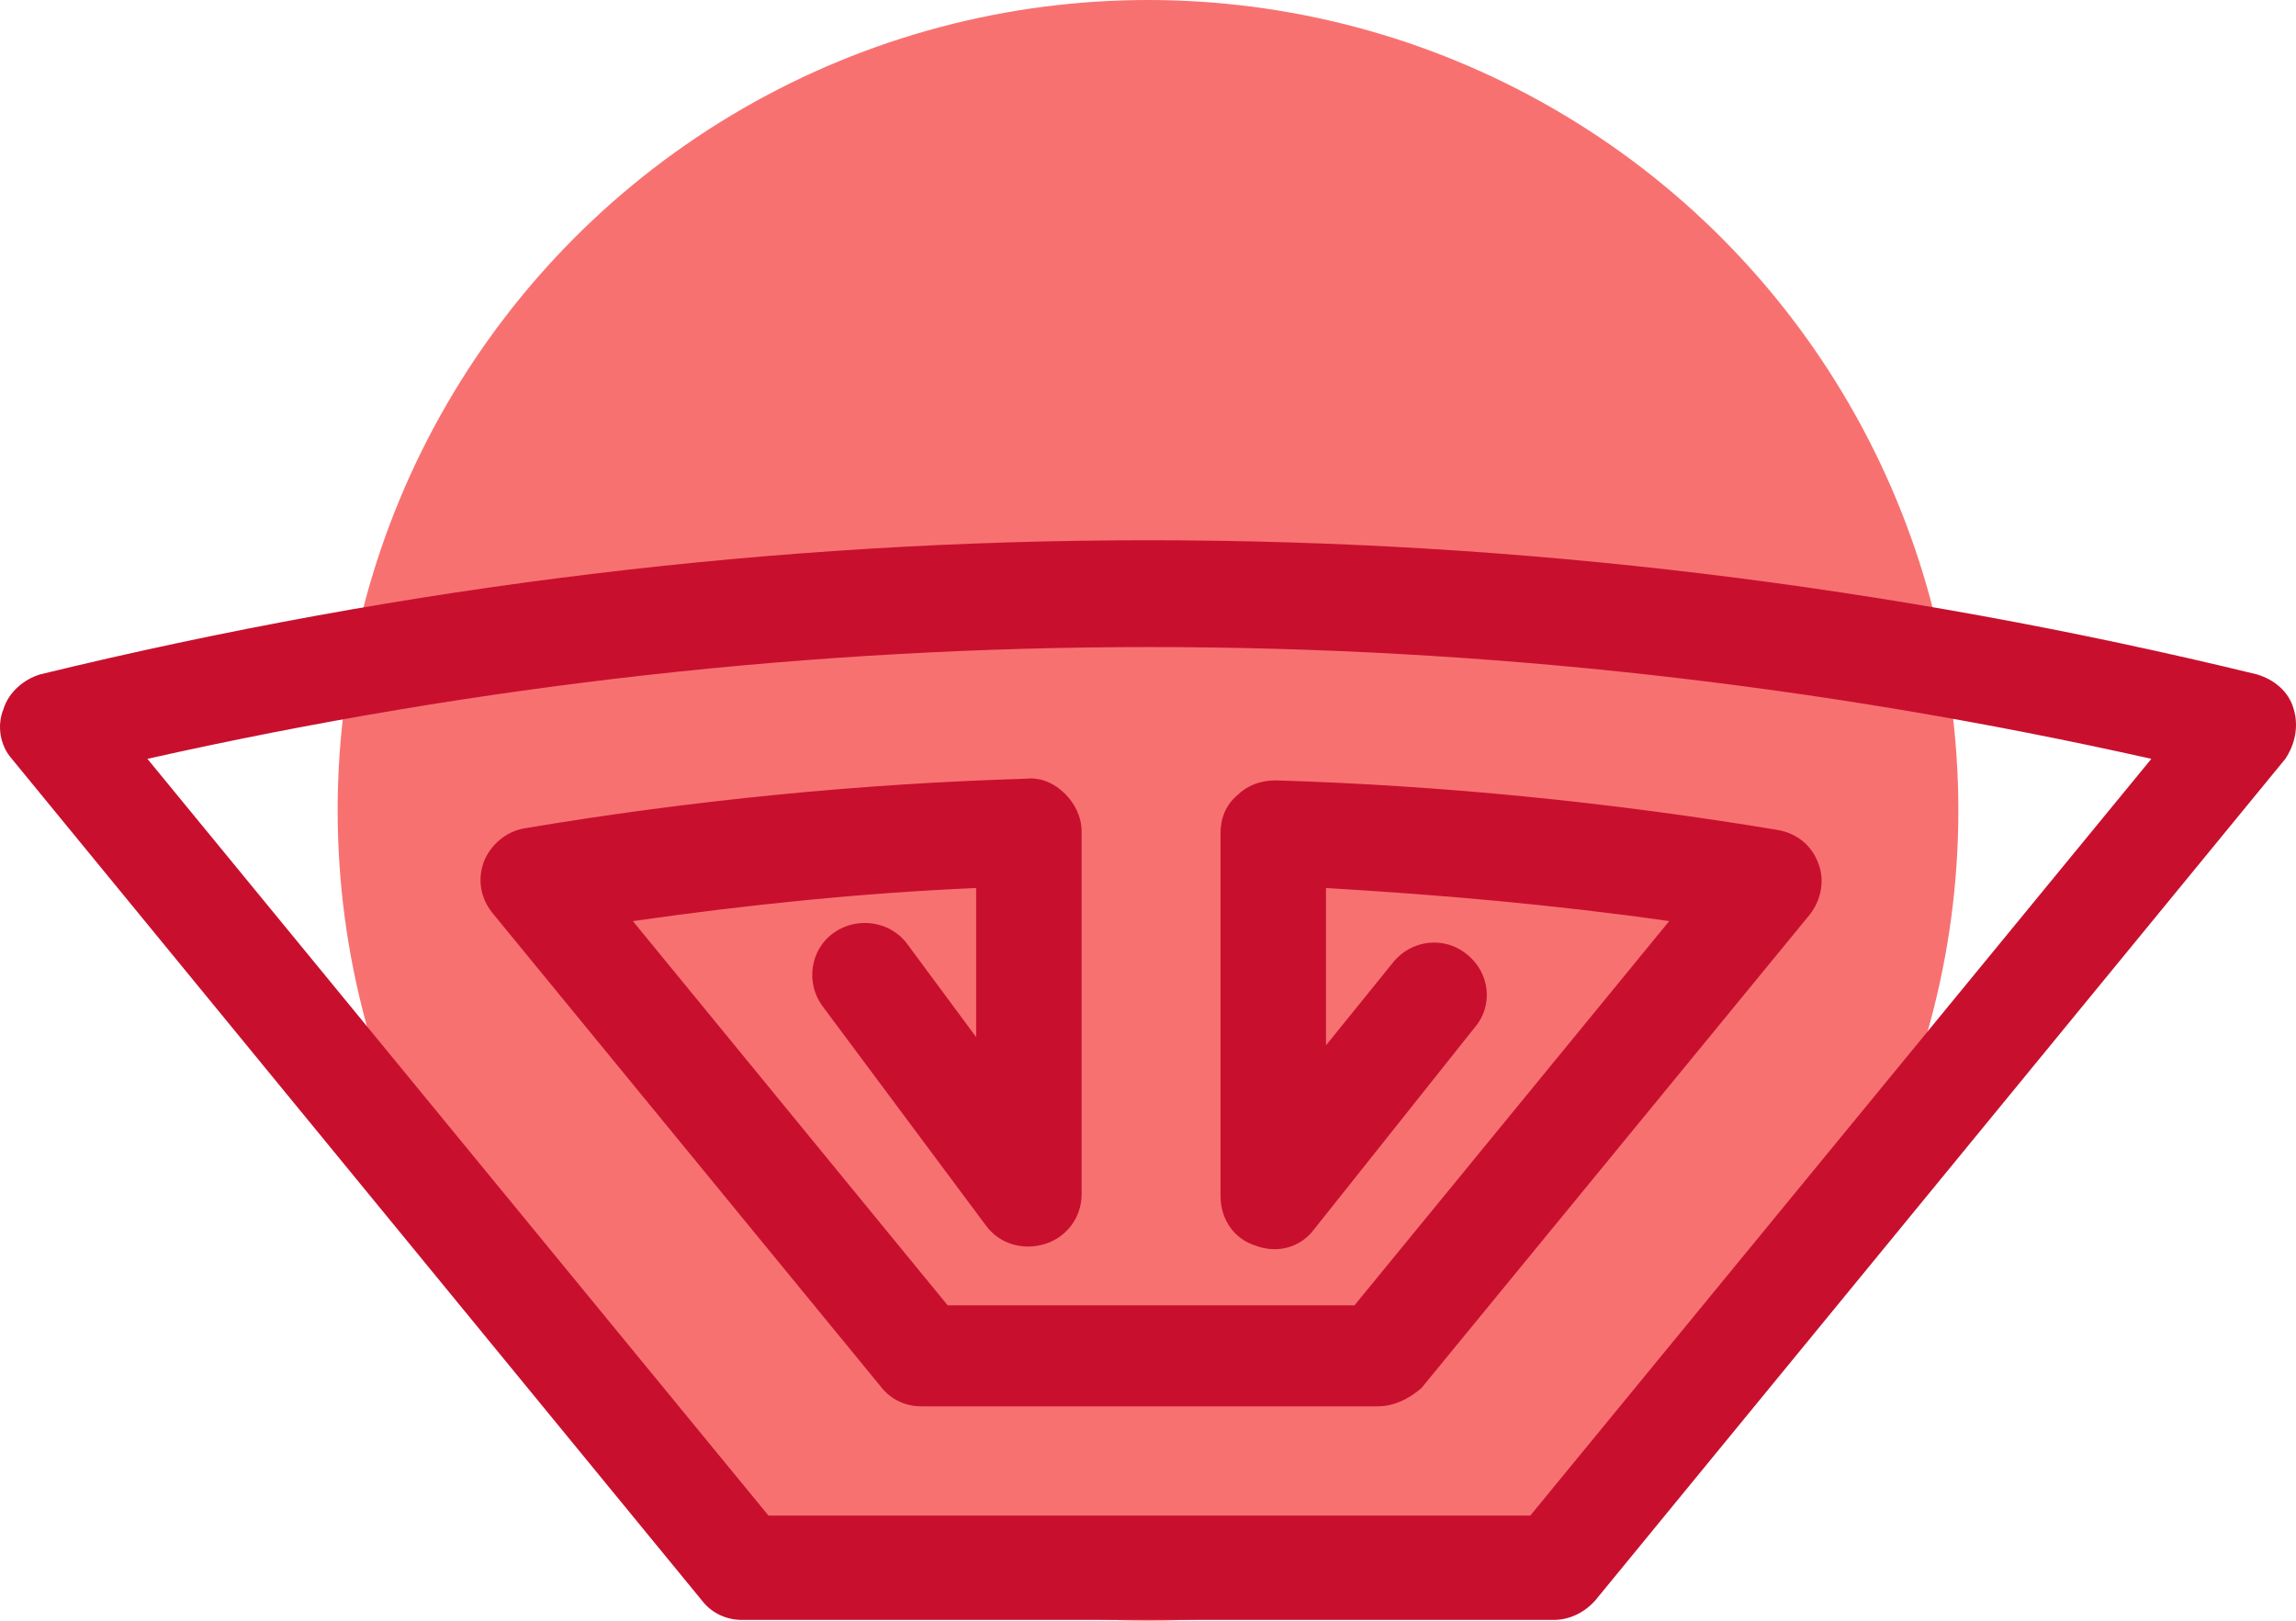 <svg xmlns="http://www.w3.org/2000/svg" width="34" height="24" fill="none" viewBox="0 0 34 24"><circle cx="17" cy="12" r="12" fill="#F87171"/><path fill="#C8102E" d="M23.008 23.988H10.984C10.761 23.988 10.537 23.89 10.389 23.694L0.175 11.237C0.001 11.041 -0.049 10.746 0.051 10.501C0.125 10.256 0.348 10.06 0.596 9.986C11.48 7.338 22.537 7.338 33.42 9.986C33.668 10.06 33.892 10.232 33.966 10.501C34.04 10.746 33.991 11.016 33.842 11.237L23.628 23.694C23.479 23.866 23.256 23.988 23.008 23.988ZM11.38 22.443H22.661L31.858 11.237C22.016 9.03 12.025 9.03 2.183 11.237L11.38 22.443Z"/><path fill="#C8102E" d="M20.405 20.825H13.636C13.413 20.825 13.19 20.727 13.041 20.531L7.29 13.517C7.116 13.297 7.067 13.027 7.166 12.757C7.265 12.512 7.488 12.316 7.761 12.267C10.24 11.85 12.744 11.605 15.198 11.531C15.421 11.507 15.62 11.605 15.769 11.752C15.917 11.899 16.017 12.095 16.017 12.316V17.686C16.017 18.029 15.793 18.324 15.471 18.422C15.149 18.52 14.802 18.422 14.603 18.152L12.174 14.891C11.926 14.547 12 14.057 12.347 13.812C12.694 13.566 13.19 13.64 13.438 13.983L14.455 15.357V13.15C12.769 13.223 11.083 13.395 9.372 13.64L14.033 19.329H20.058L24.718 13.64C23.008 13.395 21.297 13.248 19.636 13.15V15.479L20.628 14.253C20.901 13.91 21.396 13.861 21.719 14.13C22.066 14.4 22.115 14.891 21.843 15.209L19.462 18.201C19.264 18.471 18.917 18.569 18.595 18.446C18.273 18.348 18.074 18.054 18.074 17.711V12.34C18.074 12.12 18.149 11.924 18.322 11.776C18.471 11.629 18.669 11.556 18.892 11.556C21.322 11.629 23.826 11.874 26.33 12.291C26.603 12.34 26.826 12.512 26.925 12.782C27.024 13.027 26.974 13.321 26.801 13.542L21.049 20.555C20.851 20.727 20.628 20.825 20.405 20.825Z"/></svg>